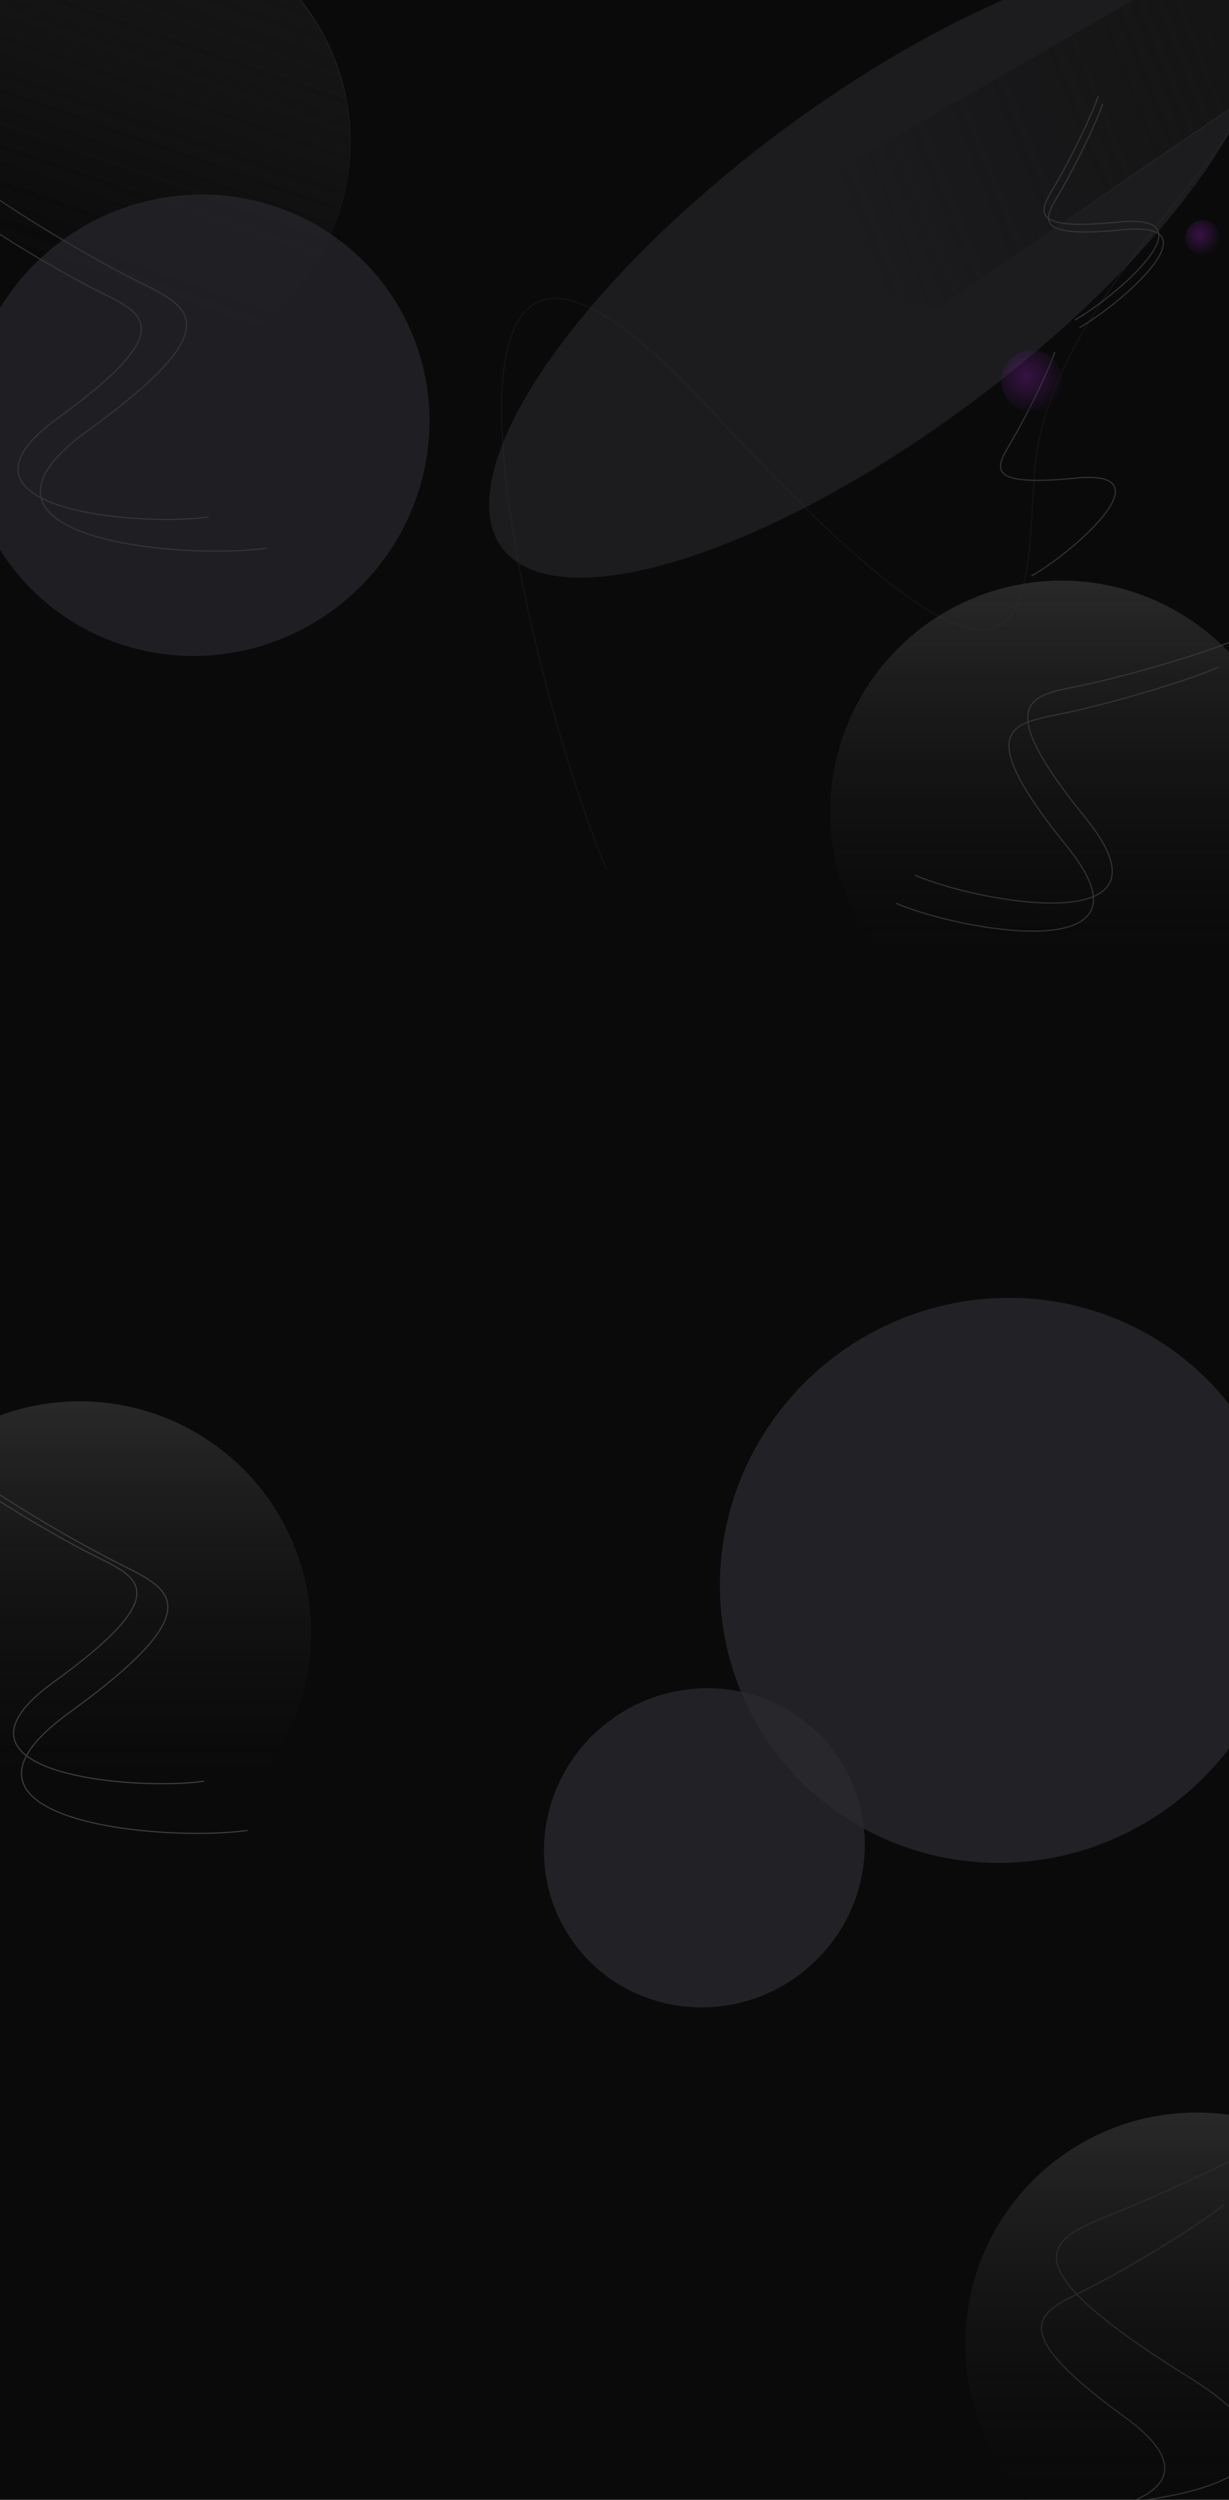 <svg width="1920" height="3905" viewBox="0 0 1920 3905" fill="none" xmlns="http://www.w3.org/2000/svg">
<g clip-path="url(#clip0_0_53)">
<rect width="1920" height="3905" fill="#0A0A0A"/>
<circle cx="193.578" cy="221.578" r="353.746" transform="rotate(19.341 193.578 221.578)" fill="url(#paint0_linear_0_53)" stroke="url(#paint1_linear_0_53)"/>
<circle cx="193.578" cy="221.578" r="353.746" transform="rotate(19.341 193.578 221.578)" fill="url(#paint2_linear_0_53)" stroke="url(#paint3_linear_0_53)"/>
<circle cx="1658.5" cy="1268.5" r="361" fill="url(#paint4_linear_0_53)" fill-opacity="0.9" stroke="url(#paint5_linear_0_53)"/>
<circle cx="124.5" cy="2550.5" r="361" fill="url(#paint6_linear_0_53)" fill-opacity="0.9" stroke="url(#paint7_linear_0_53)"/>
<g filter="url(#filter0_f_0_53)">
<ellipse cx="1369.09" cy="417.003" rx="258.873" ry="731.12" transform="rotate(53.099 1369.09 417.003)" fill="#28292E" fill-opacity="0.6"/>
</g>
<path d="M1100.3 384.828L1787.43 -9.5H1951.5V149.255L1464.91 481.458L1100.3 384.828Z" fill="url(#paint8_linear_0_53)" stroke="url(#paint9_linear_0_53)"/>
<g filter="url(#filter1_f_0_53)">
<ellipse cx="308.659" cy="664.306" rx="357.993" ry="364.783" transform="rotate(53.099 308.659 664.306)" fill="#28292E" fill-opacity="0.7"/>
</g>
<path d="M-65 320.485C-26.866 351.731 75.437 415.183 152.685 454.456C219.54 488.445 288.085 509.797 90.637 652.862C-106.811 795.927 217.52 823.271 325.822 807.5" stroke="#393939" stroke-opacity="0.8" stroke-width="2"/>
<path d="M1903.67 1041.97C1858.74 1062.27 1743.49 1097.05 1658.7 1114.96C1585.32 1130.47 1513.59 1133.33 1667.23 1322.67C1820.87 1512.01 1500.53 1454.39 1400.01 1411.09" stroke="#393939" stroke-opacity="0.8" stroke-width="2"/>
<path d="M-47.658 278.301C-2.404 315.381 119.003 390.681 210.676 437.288C290.015 477.624 371.36 502.963 137.042 672.744C-97.277 842.524 287.618 874.974 416.144 856.258" stroke="#393939" stroke-opacity="0.8" stroke-width="2"/>
<path d="M1933.04 998.079C1888.11 1018.38 1772.86 1053.16 1688.08 1071.08C1614.7 1086.58 1542.96 1089.45 1696.6 1278.78C1850.24 1468.12 1529.9 1410.5 1429.38 1367.21" stroke="#393939" stroke-opacity="0.8" stroke-width="2"/>
<path d="M1967.44 117.441C1932.68 251.171 1631.61 481.981 1615.65 742.017C1601.85 967.064 1618.28 1191.7 1107.33 637.164C596.377 82.63 809.277 1025.91 947.436 1358.44" stroke="#393939" stroke-opacity="0.2" stroke-width="2"/>
<path d="M-72 2295.39C-33.867 2326.63 68.437 2390.08 145.685 2429.36C212.54 2463.35 281.085 2484.7 83.637 2627.76C-113.811 2770.83 210.52 2798.17 318.822 2782.4" stroke="#393939" stroke-width="2"/>
<path d="M-77 2281.3C-31.746 2318.38 89.661 2393.68 181.334 2440.29C260.673 2480.62 342.019 2505.96 107.7 2675.74C-126.619 2845.52 258.276 2877.97 386.802 2859.26" stroke="#393939" stroke-width="2"/>
<g filter="url(#filter2_f_0_53)">
<ellipse cx="1568.34" cy="2468.68" rx="438.317" ry="446.631" transform="rotate(53.099 1568.34 2468.68)" fill="#28292E" fill-opacity="0.8"/>
</g>
<g filter="url(#filter3_f_0_53)">
<ellipse cx="1100.41" cy="2886.48" rx="247.594" ry="252.29" transform="rotate(53.099 1100.41 2886.48)" fill="#28292E" fill-opacity="0.8"/>
</g>
<path d="M1722.76 162C1713.73 189.36 1682.65 254.283 1656.27 299.712C1633.44 339.029 1605.5 373.725 1754.87 358.894C1904.24 344.063 1747.19 477.572 1686.37 511.794" stroke="#393939" stroke-opacity="0.8" stroke-width="2"/>
<path d="M1715.76 150C1706.73 177.36 1675.65 242.283 1649.27 287.712C1626.44 327.029 1598.5 361.725 1747.87 346.894C1897.24 332.063 1740.19 465.572 1679.37 499.794" stroke="#393939" stroke-opacity="0.8" stroke-width="2"/>
<path d="M1647.76 550C1638.73 577.36 1607.65 642.283 1581.27 687.712C1558.44 727.029 1530.5 761.725 1679.87 746.894C1829.24 732.063 1672.19 865.572 1611.37 899.794" stroke="#393939" stroke-opacity="0.8" stroke-width="2"/>
<circle cx="1879" cy="371" r="27" fill="url(#paint10_radial_0_53)" fill-opacity="0.3"/>
<circle cx="1612" cy="595" r="48" fill="url(#paint11_radial_0_53)" fill-opacity="0.3"/>
<path d="M1912.83 3443.39C1874.69 3474.63 1772.39 3538.08 1695.14 3577.36C1628.29 3611.35 1559.74 3632.7 1757.19 3775.76C1954.64 3918.83 1630.31 3946.17 1522 3930.4" stroke="#393939" stroke-opacity="0.8" stroke-width="2"/>
<path d="M2088.11 3284.04C2029.9 3323.63 1873.04 3403.18 1754.32 3451.96C1651.57 3494.18 1545.77 3519.82 1857.3 3713.38C2168.83 3906.95 1665.8 3931.94 1497 3907.74" stroke="#393939" stroke-opacity="0.8" stroke-width="2"/>
<circle cx="1869.5" cy="3661.5" r="361" fill="url(#paint12_linear_0_53)" fill-opacity="0.9" stroke="url(#paint13_linear_0_53)"/>
</g>
<defs>
<filter id="filter0_f_0_53" x="563.977" y="-268.463" width="1610.23" height="1370.93" filterUnits="userSpaceOnUse" color-interpolation-filters="sRGB">
<feFlood flood-opacity="0" result="BackgroundImageFix"/>
<feBlend mode="normal" in="SourceGraphic" in2="BackgroundImageFix" result="shape"/>
<feGaussianBlur stdDeviation="100" result="effect1_foregroundBlur_0_53"/>
</filter>
<filter id="filter1_f_0_53" x="-253.715" y="103.832" width="1124.75" height="1120.95" filterUnits="userSpaceOnUse" color-interpolation-filters="sRGB">
<feFlood flood-opacity="0" result="BackgroundImageFix"/>
<feBlend mode="normal" in="SourceGraphic" in2="BackgroundImageFix" result="shape"/>
<feGaussianBlur stdDeviation="100" result="effect1_foregroundBlur_0_53"/>
</filter>
<filter id="filter2_f_0_53" x="924.659" y="1827.33" width="1287.36" height="1282.71" filterUnits="userSpaceOnUse" color-interpolation-filters="sRGB">
<feFlood flood-opacity="0" result="BackgroundImageFix"/>
<feBlend mode="normal" in="SourceGraphic" in2="BackgroundImageFix" result="shape"/>
<feGaussianBlur stdDeviation="100" result="effect1_foregroundBlur_0_53"/>
</filter>
<filter id="filter3_f_0_53" x="649.79" y="2437.17" width="901.247" height="898.62" filterUnits="userSpaceOnUse" color-interpolation-filters="sRGB">
<feFlood flood-opacity="0" result="BackgroundImageFix"/>
<feBlend mode="normal" in="SourceGraphic" in2="BackgroundImageFix" result="shape"/>
<feGaussianBlur stdDeviation="100" result="effect1_foregroundBlur_0_53"/>
</filter>
<linearGradient id="paint0_linear_0_53" x1="193.578" y1="-132.668" x2="193.578" y2="437.206" gradientUnits="userSpaceOnUse">
<stop stop-color="#151515"/>
<stop offset="1" stop-color="#151515" stop-opacity="0"/>
</linearGradient>
<linearGradient id="paint1_linear_0_53" x1="193.578" y1="-132.668" x2="193.578" y2="575.824" gradientUnits="userSpaceOnUse">
<stop stop-color="#2B2929"/>
<stop offset="1" stop-opacity="0"/>
</linearGradient>
<linearGradient id="paint2_linear_0_53" x1="193.578" y1="-132.668" x2="193.578" y2="437.206" gradientUnits="userSpaceOnUse">
<stop stop-color="#151515"/>
<stop offset="1" stop-color="#151515" stop-opacity="0"/>
</linearGradient>
<linearGradient id="paint3_linear_0_53" x1="193.578" y1="-132.668" x2="193.578" y2="575.824" gradientUnits="userSpaceOnUse">
<stop stop-color="#2B2929"/>
<stop offset="1" stop-opacity="0"/>
</linearGradient>
<linearGradient id="paint4_linear_0_53" x1="1658.5" y1="907" x2="1658.5" y2="1488.54" gradientUnits="userSpaceOnUse">
<stop stop-color="#2C2C2C"/>
<stop offset="1" stop-color="#151515" stop-opacity="0"/>
</linearGradient>
<linearGradient id="paint5_linear_0_53" x1="1658.5" y1="907" x2="1658.5" y2="1630" gradientUnits="userSpaceOnUse">
<stop stop-color="#2B2929"/>
<stop offset="1" stop-opacity="0"/>
</linearGradient>
<linearGradient id="paint6_linear_0_53" x1="124.5" y1="2189" x2="124.5" y2="2770.54" gradientUnits="userSpaceOnUse">
<stop stop-color="#2C2C2C"/>
<stop offset="1" stop-color="#151515" stop-opacity="0"/>
</linearGradient>
<linearGradient id="paint7_linear_0_53" x1="124.5" y1="2189" x2="124.5" y2="2912" gradientUnits="userSpaceOnUse">
<stop stop-color="#2B2929"/>
<stop offset="1" stop-opacity="0"/>
</linearGradient>
<linearGradient id="paint8_linear_0_53" x1="1924.55" y1="-25.193" x2="1285.49" y2="227.111" gradientUnits="userSpaceOnUse">
<stop stop-color="#151515"/>
<stop offset="1" stop-color="#0F0F0F" stop-opacity="0"/>
</linearGradient>
<linearGradient id="paint9_linear_0_53" x1="1828" y1="142" x2="1685.45" y2="79.248" gradientUnits="userSpaceOnUse">
<stop stop-color="#2B2929"/>
<stop offset="1" stop-color="#151515" stop-opacity="0"/>
</linearGradient>
<radialGradient id="paint10_radial_0_53" cx="0" cy="0" r="1" gradientUnits="userSpaceOnUse" gradientTransform="translate(1874.17 366.61) rotate(81.254) scale(31.76)">
<stop stop-color="#A227CD"/>
<stop offset="1" stop-color="#110D18"/>
</radialGradient>
<radialGradient id="paint11_radial_0_53" cx="0" cy="0" r="1" gradientUnits="userSpaceOnUse" gradientTransform="translate(1603.41 587.195) rotate(81.254) scale(56.461)">
<stop stop-color="#A227CD"/>
<stop offset="1" stop-color="#110D18"/>
</radialGradient>
<linearGradient id="paint12_linear_0_53" x1="1869.5" y1="3300" x2="1869.5" y2="3881.54" gradientUnits="userSpaceOnUse">
<stop stop-color="#2C2C2C"/>
<stop offset="1" stop-color="#151515" stop-opacity="0"/>
</linearGradient>
<linearGradient id="paint13_linear_0_53" x1="1869.5" y1="3300" x2="1869.5" y2="4023" gradientUnits="userSpaceOnUse">
<stop stop-color="#2B2929"/>
<stop offset="1" stop-opacity="0"/>
</linearGradient>
<clipPath id="clip0_0_53">
<rect width="1920" height="3905" fill="white"/>
</clipPath>
</defs>
</svg>
